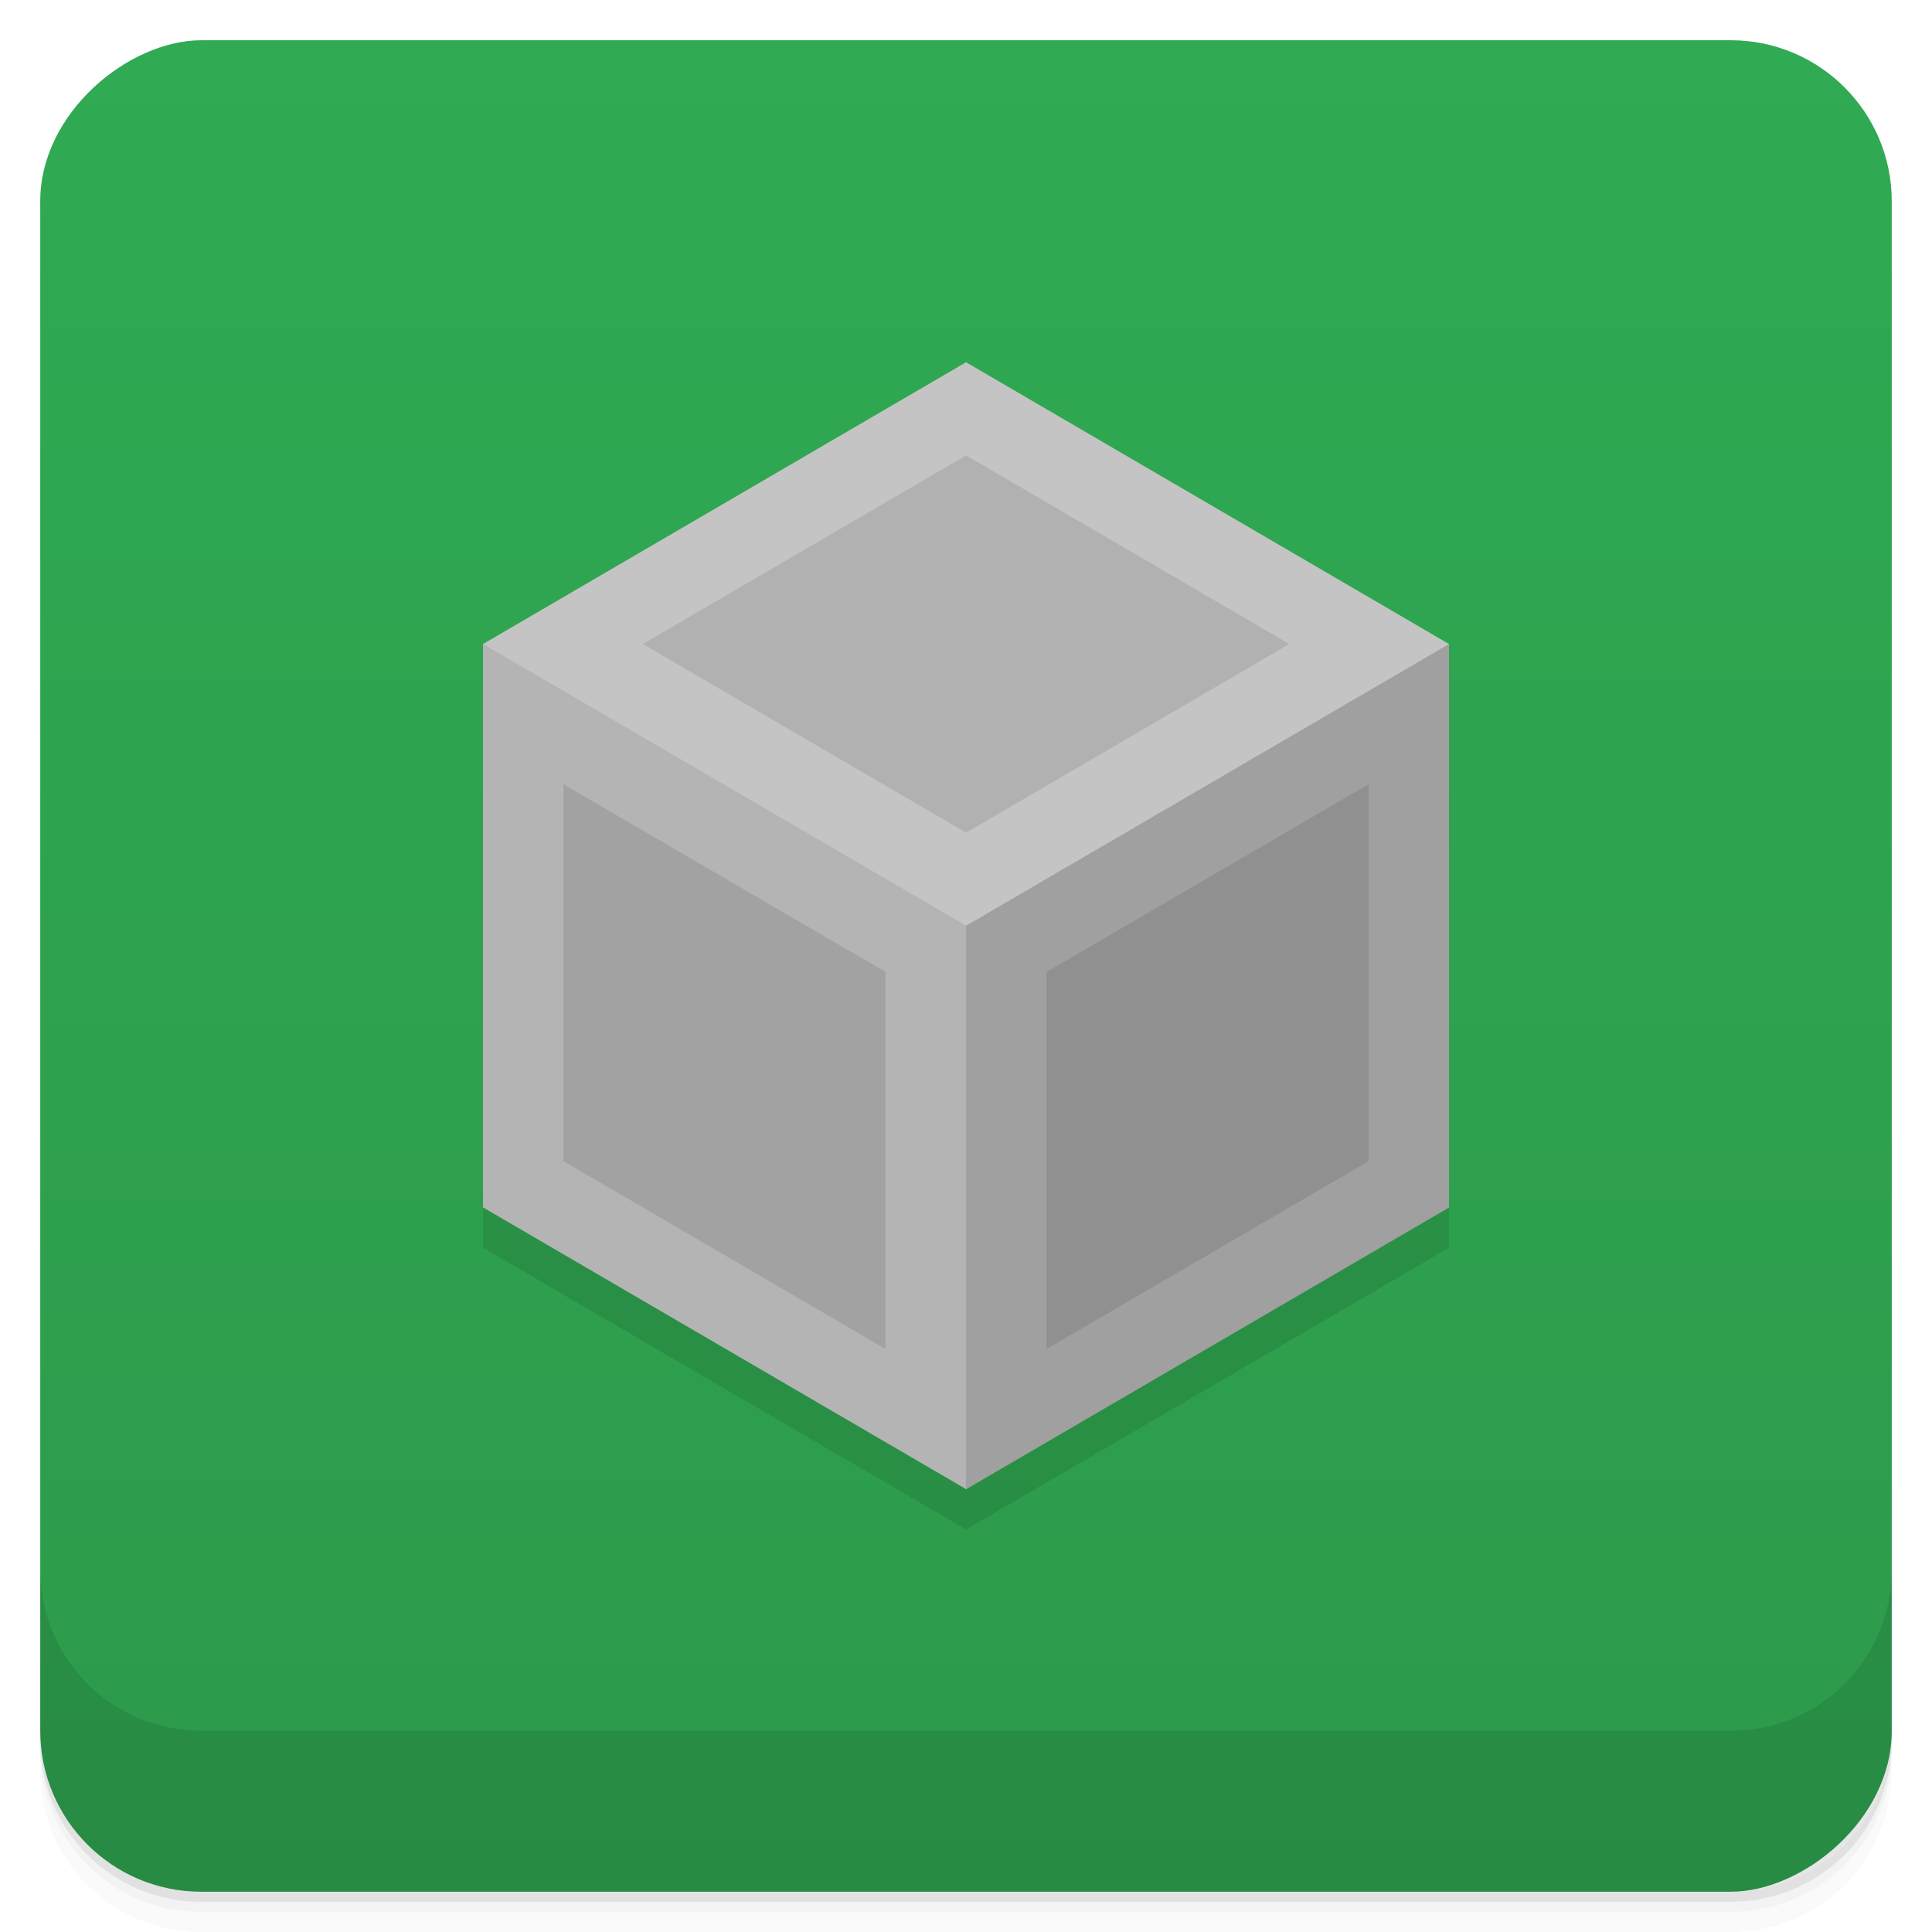 <svg width="48" height="48" viewBox="0 0 48 48" xmlns="http://www.w3.org/2000/svg">
  <defs>
    <linearGradient id="a" x1="-47" x2="-1" gradientUnits="userSpaceOnUse">
      <stop offset="0" stop-color="#2c9a4b"/>
      <stop offset="1" stop-color="#30aa53"/>
    </linearGradient>
  </defs>
  <path d="M1 43v.25c0 2.216 1.784 4 4 4h38c2.216 0 4-1.784 4-4V43c0 2.216-1.784 4-4 4H5c-2.216 0-4-1.784-4-4zm0 .5v.5c0 2.216 1.784 4 4 4h38c2.216 0 4-1.784 4-4v-.5c0 2.216-1.784 4-4 4H5c-2.216 0-4-1.784-4-4z" opacity=".02"/>
  <path d="M1 43.25v.25c0 2.216 1.784 4 4 4h38c2.216 0 4-1.784 4-4v-.25c0 2.216-1.784 4-4 4H5c-2.216 0-4-1.784-4-4z" opacity=".05"/>
  <path d="M1 43v.25c0 2.216 1.784 4 4 4h38c2.216 0 4-1.784 4-4V43c0 2.216-1.784 4-4 4H5c-2.216 0-4-1.784-4-4z" opacity=".1"/>
  <rect transform="rotate(-90)" x="-47" y="1" width="46" height="46" rx="4" fill="url(#a)"/>
  <g>
    <path d="M1 39v4c0 2.216 1.784 4 4 4h38c2.216 0 4-1.784 4-4v-4c0 2.216-1.784 4-4 4H5c-2.216 0-4-1.784-4-4z" opacity=".1"/>
  </g>
  <g>
    <path d="M24.001 10l-12 7v14l12 7.001 12-7V17z" fill-rule="evenodd" opacity=".1"/>
    <g fill-rule="evenodd">
      <path d="M24.001 9l-12 7 12 21.001 12-21" fill="#c4c4c4"/>
      <path d="M36.001 16l-12 7c-1.306 4.668-.648 9.334 0 14.001l12-7z" fill="#a0a0a0"/>
      <path d="M12 16v13.997l12.001 7v-14" fill="#b4b4b4"/>
      <path d="M24.001 11.316l-8.03 4.685L24 20.687 32.031 16l-8.03-4.685m-10 8.17v9.366l8 4.666v-9.37zm20 0l-8 4.663v9.369l8-4.666z" fill-opacity=".098"/>
    </g>
  </g>
</svg>
